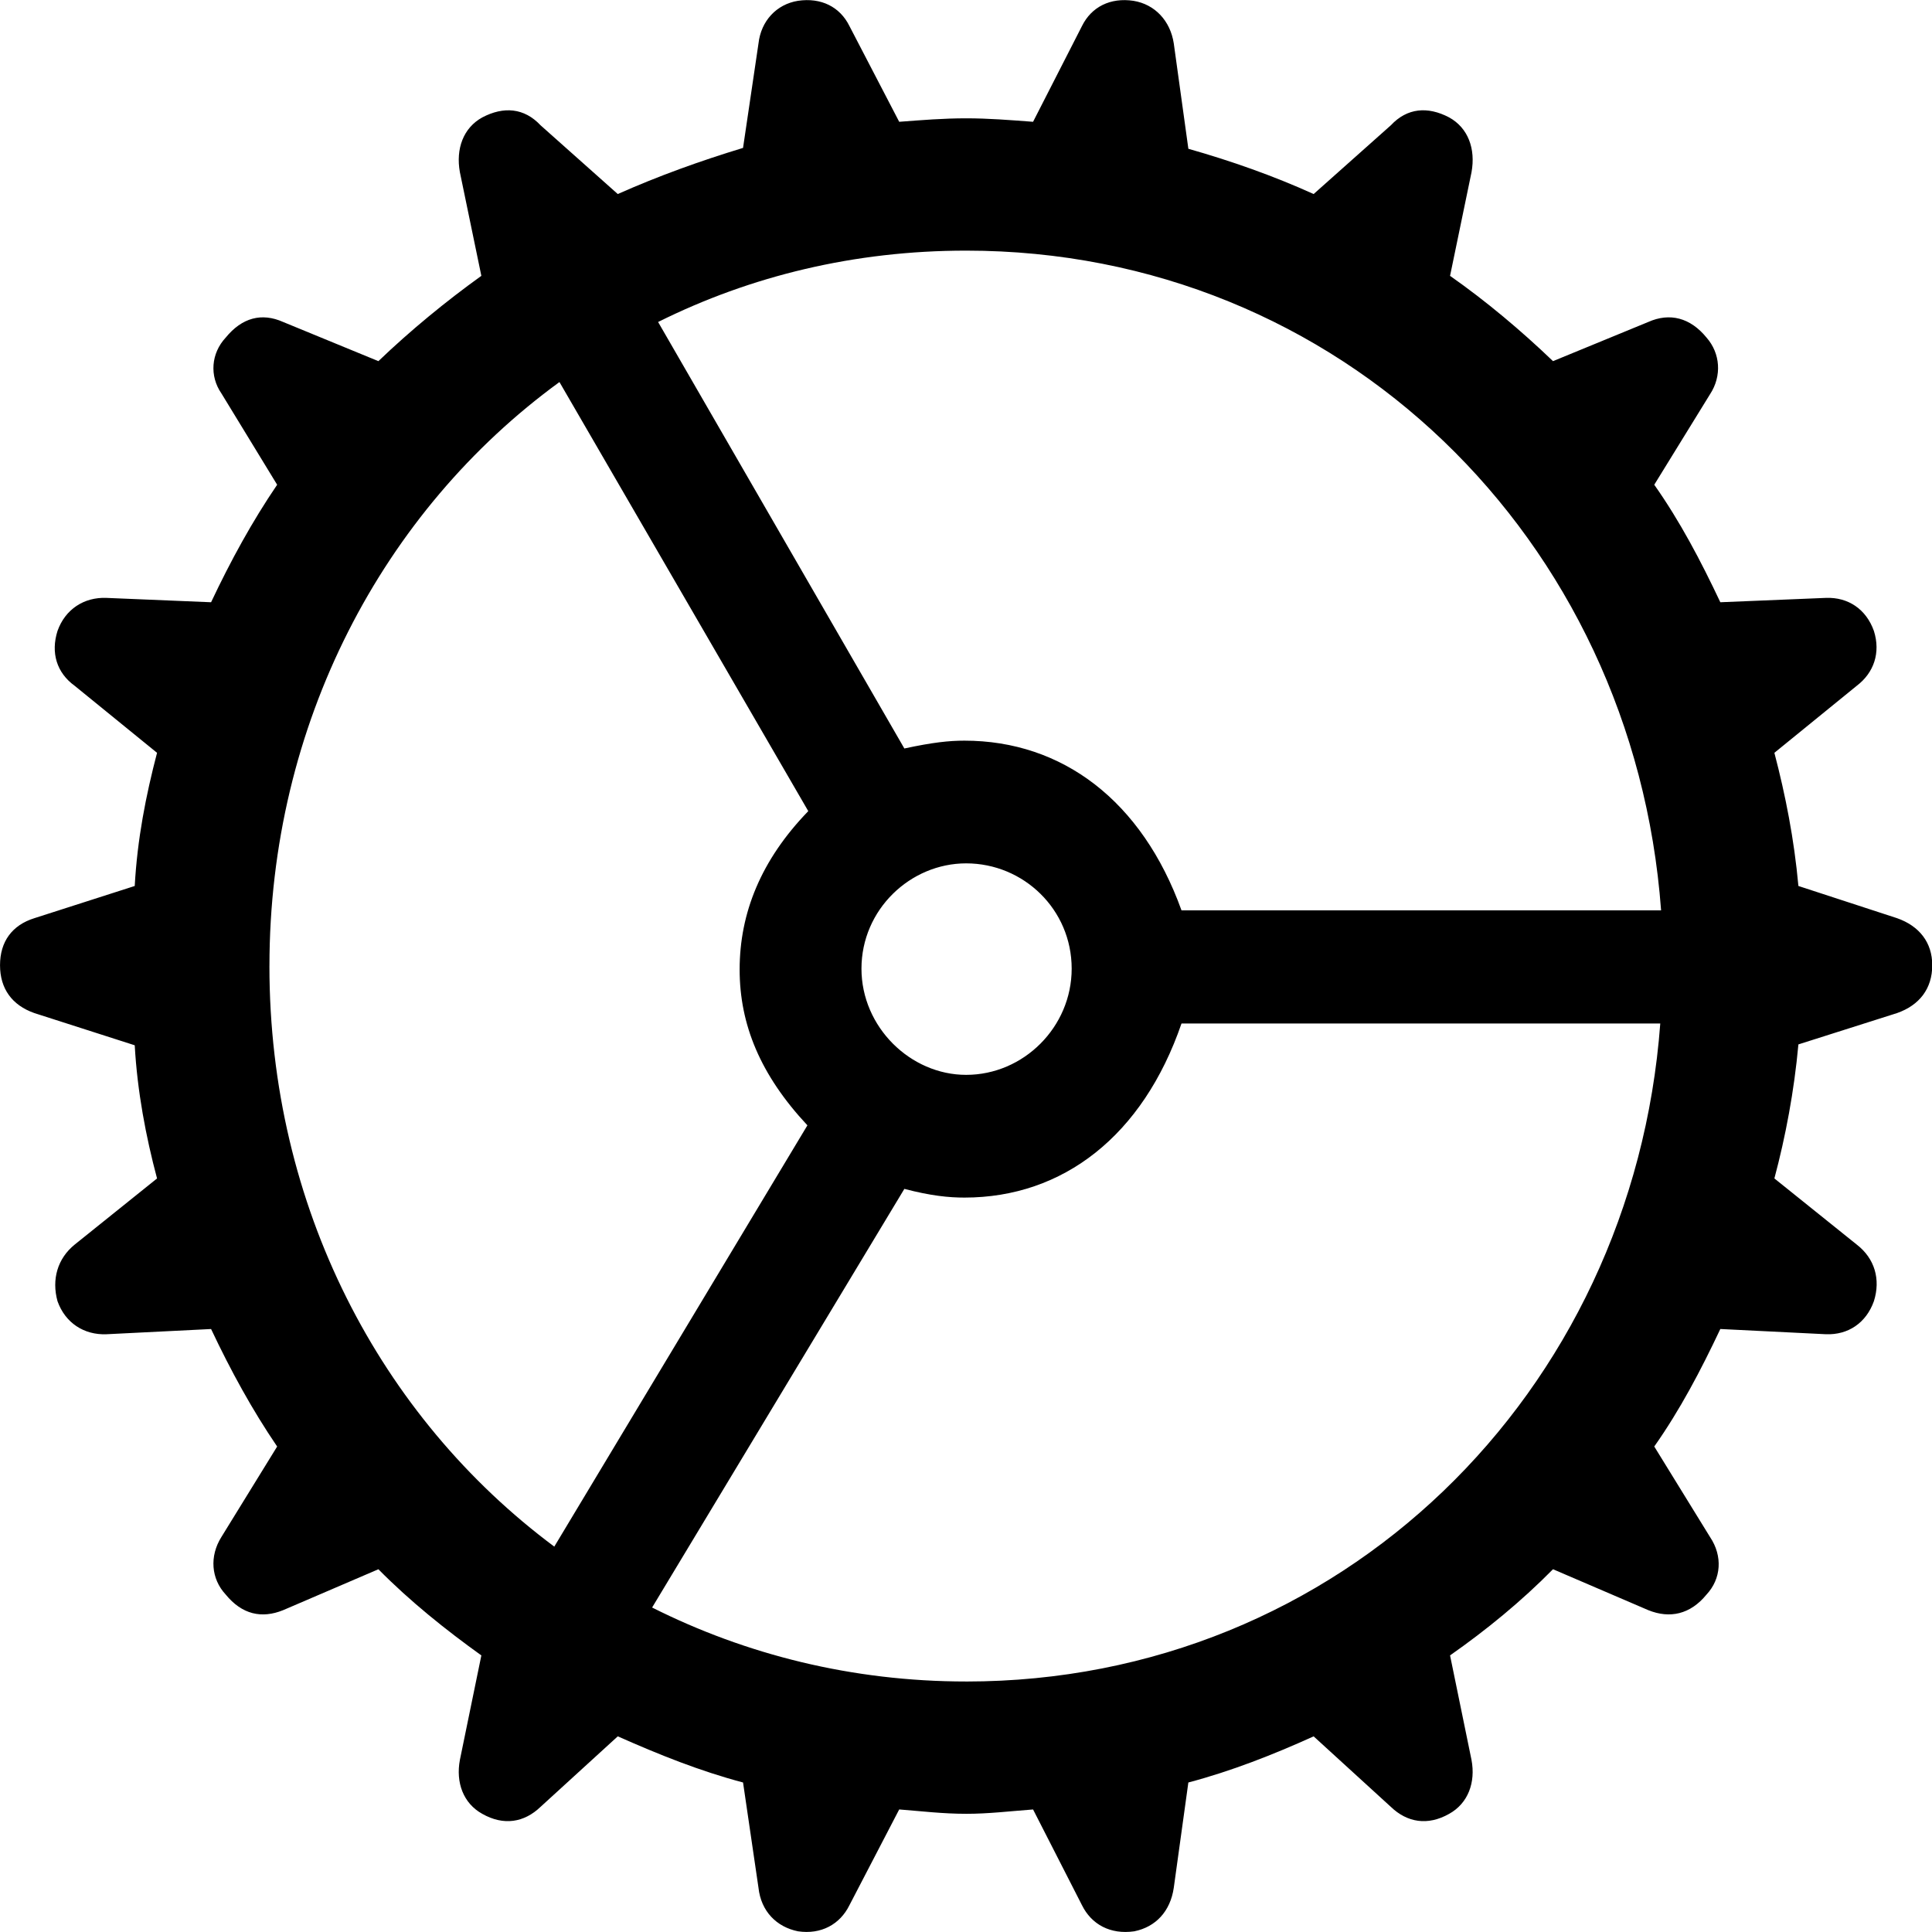 <svg viewBox="0 0 420 420" version="1.1" width="420" height="420" xmlns="http://www.w3.org/2000/svg">
  <g transform="matrix(3.82,0,0,3.875,-33.384,345.679)">
    <path d="m 63.721,12.549 c 1.27,0 2.49,-0.146 3.809,-0.244 l 2.783,5.371 c 0.537,1.074 1.611,1.66 2.978,1.465 1.221,-0.244 2.051,-1.123 2.246,-2.441 l 0.83,-5.908 c 2.441,-0.635 4.834,-1.562 7.129,-2.588 l 4.394,3.955 c 0.928,0.879 2.1,1.074 3.32,0.391 1.074,-0.586 1.514,-1.758 1.27,-3.027 L 91.26,3.662 c 2.051,-1.416 4.053,-3.027 5.859,-4.834 l 5.42,2.295 c 1.221,0.488 2.393,0.244 3.32,-0.879 0.83,-0.879 0.928,-2.148 0.196,-3.223 l -3.174,-5.078 c 1.465,-2.051 2.637,-4.248 3.76,-6.592 l 6.005,0.293 c 1.27,0.049 2.295,-0.635 2.735,-1.855 0.39,-1.221 0.049,-2.393 -0.977,-3.174 l -4.687,-3.711 c 0.635,-2.344 1.123,-4.883 1.367,-7.519 l 5.615,-1.758 c 1.27,-0.44 2.002,-1.367 2.002,-2.686 0,-1.27 -0.732,-2.197 -2.002,-2.637 l -5.615,-1.807 c -0.244,-2.637 -0.732,-5.078 -1.367,-7.471 l 4.687,-3.76 c 0.977,-0.732 1.367,-1.855 0.977,-3.076 -0.44,-1.221 -1.465,-1.904 -2.735,-1.855 l -6.005,0.244 c -1.123,-2.344 -2.295,-4.541 -3.76,-6.592 l 3.174,-5.078 c 0.683,-1.025 0.586,-2.295 -0.196,-3.174 -0.927,-1.123 -2.099,-1.416 -3.32,-0.879 l -5.42,2.197 c -1.807,-1.709 -3.809,-3.369 -5.859,-4.785 l 1.221,-5.811 c 0.244,-1.318 -0.195,-2.49 -1.27,-3.076 -1.221,-0.635 -2.393,-0.537 -3.32,0.44 l -4.394,3.857 c -2.295,-1.025 -4.688,-1.855 -7.129,-2.539 l -0.83,-5.908 c -0.195,-1.27 -1.074,-2.197 -2.295,-2.393 -1.318,-0.195 -2.393,0.342 -2.93,1.416 l -2.783,5.371 c -1.318,-0.098 -2.539,-0.195 -3.809,-0.195 -1.318,0 -2.49,0.098 -3.809,0.195 l -2.832,-5.371 c -0.537,-1.074 -1.611,-1.611 -2.93,-1.416 -1.221,0.195 -2.1,1.123 -2.246,2.393 l -0.879,5.859 c -2.441,0.732 -4.785,1.562 -7.129,2.588 l -4.394,-3.857 c -0.928,-0.977 -2.1,-1.074 -3.32,-0.44 -1.074,0.586 -1.514,1.758 -1.27,3.076 l 1.221,5.811 c -2.002,1.416 -4.053,3.076 -5.859,4.785 l -5.42,-2.197 c -1.221,-0.537 -2.344,-0.244 -3.272,0.879 -0.83,0.879 -0.928,2.148 -0.244,3.125 l 3.174,5.127 c -1.416,2.051 -2.637,4.248 -3.76,6.592 l -5.957,-0.244 c -1.27,-0.049 -2.344,0.635 -2.783,1.855 -0.391,1.221 -0.049,2.344 0.977,3.076 l 4.688,3.76 c -0.635,2.393 -1.123,4.834 -1.27,7.471 l -5.713,1.807 c -1.27,0.391 -1.953,1.318 -1.953,2.637 0,1.318 0.684,2.246 1.953,2.686 l 5.713,1.807 c 0.146,2.588 0.635,5.127 1.27,7.471 l -4.688,3.711 c -0.977,0.781 -1.318,1.953 -0.977,3.174 0.44,1.221 1.514,1.904 2.783,1.855 l 5.957,-0.293 c 1.123,2.344 2.344,4.541 3.76,6.592 l -3.174,5.078 c -0.684,1.074 -0.586,2.344 0.244,3.223 0.928,1.123 2.051,1.367 3.272,0.879 l 5.42,-2.295 c 1.807,1.807 3.857,3.418 5.859,4.834 l -1.221,5.859 c -0.244,1.27 0.195,2.441 1.27,3.027 1.221,0.684 2.393,0.488 3.32,-0.391 l 4.394,-3.955 c 2.344,1.025 4.688,1.953 7.129,2.588 l 0.879,5.908 c 0.146,1.318 1.025,2.197 2.246,2.441 1.318,0.195 2.393,-0.391 2.93,-1.465 l 2.832,-5.371 c 1.27,0.098 2.49,0.244 3.809,0.244 z m 12.256,-50.684 c -2.246,-6.152 -6.787,-9.521 -12.354,-9.521 -0.879,0 -1.807,0.098 -3.418,0.439 L 46.191,-71.143 c 5.273,-2.588 11.182,-4.004 17.529,-4.004 21.289,0 37.988,16.162 39.55,37.012 z m -51.904,3.125 c 0,-13.574 6.445,-25.537 16.504,-32.764 l 14.16,24.072 c -2.686,2.734 -3.906,5.713 -3.906,8.887 0,3.076 1.172,5.908 3.857,8.74 L 40.283,-2.441 C 30.371,-9.717 24.072,-21.533 24.072,-35.01 Z m 33.691,0.146 c 0,-3.32 2.783,-5.908 5.957,-5.908 3.272,0 6.006,2.588 6.006,5.908 0,3.272 -2.734,5.957 -6.006,5.957 -3.174,0 -5.957,-2.686 -5.957,-5.957 z m 5.957,39.99 c -6.494,0 -12.549,-1.514 -17.871,-4.15 L 60.205,-22.51 c 1.514,0.391 2.539,0.488 3.418,0.488 5.615,0 10.156,-3.467 12.354,-9.766 H 103.223 C 101.66,-11.035 85.01,5.127 63.721,5.127 Z"/>
  </g>
</svg>
